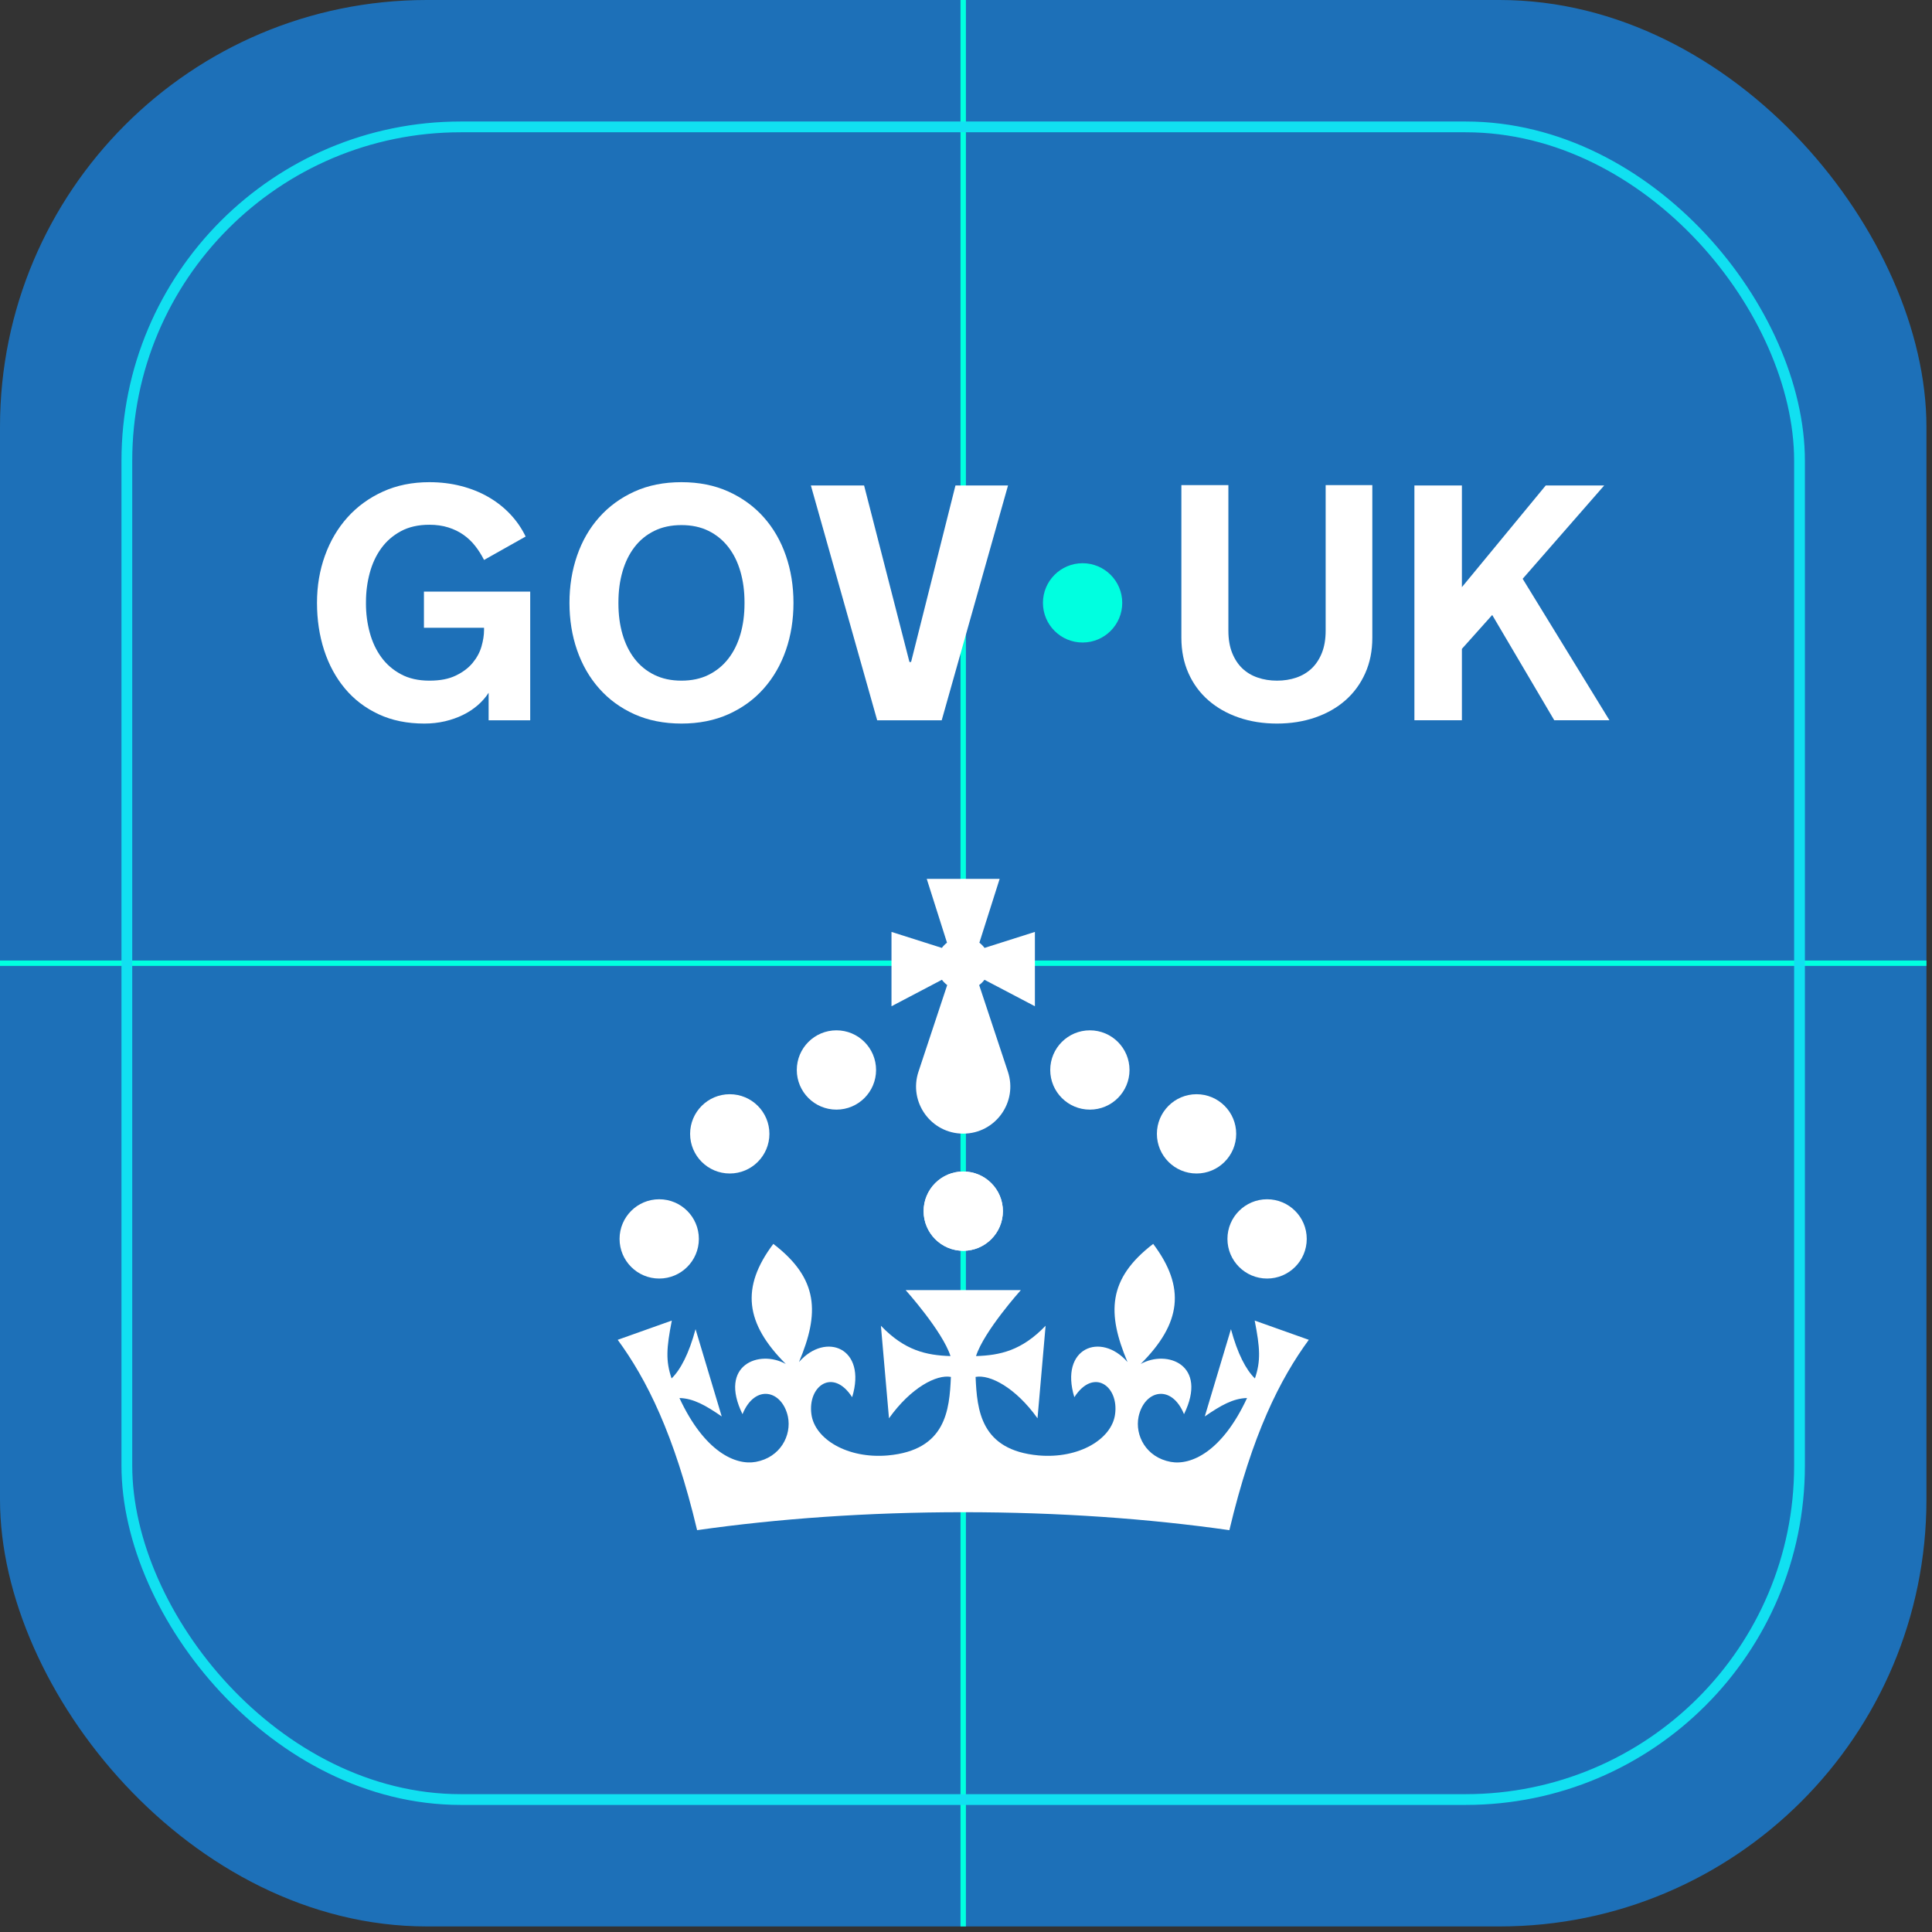 <svg width="115" height="115" viewBox="0 0 115 115" fill="none" xmlns="http://www.w3.org/2000/svg">
<rect x="0" y="0" width="115" height="115" fill="#333333" stroke="none"/>
<g clip-path="url(#clip0_161_1464)">
<rect width="114.669" height="114.669" rx="25.406" fill="#1D70B8"/>
<path d="M57.334 -11.989L57.334 126.658" stroke="#00FFE0" stroke-width="0.321" stroke-miterlimit="10"/>
<path d="M-11.986 57.334H126.66" stroke="#00FFE0" stroke-width="0.321" stroke-miterlimit="10"/>
<rect x="7.551" y="7.553" width="99.563" height="99.563" rx="19.874" stroke="#11E0F1" stroke-width="0.641"/>
<path d="M64.44 38.245C65.743 38.245 66.8 37.188 66.8 35.885C66.8 34.581 65.743 33.525 64.44 33.525C63.137 33.525 62.08 34.581 62.08 35.885C62.08 37.188 63.137 38.245 64.44 38.245Z" fill="#00FFE0"/>
<path d="M21.783 35.924C21.783 36.522 21.858 37.097 22.008 37.649C22.157 38.202 22.384 38.689 22.69 39.111C22.995 39.534 23.385 39.873 23.86 40.13C24.334 40.387 24.9 40.515 25.556 40.515C26.212 40.515 26.711 40.414 27.13 40.213C27.549 40.012 27.884 39.76 28.134 39.457C28.384 39.155 28.56 38.829 28.661 38.478C28.761 38.127 28.812 37.802 28.812 37.503V37.367H25.234V35.213H31.56V42.874H29.085V41.236C28.909 41.509 28.691 41.758 28.432 41.982C28.172 42.206 27.879 42.398 27.554 42.557C27.229 42.716 26.873 42.842 26.487 42.933C26.1 43.023 25.689 43.069 25.254 43.069C24.233 43.069 23.327 42.884 22.534 42.513C21.741 42.143 21.074 41.633 20.531 40.983C19.989 40.333 19.576 39.573 19.293 38.702C19.011 37.831 18.869 36.892 18.869 35.885C18.869 34.877 19.027 33.947 19.342 33.073C19.657 32.199 20.105 31.439 20.687 30.792C21.269 30.145 21.971 29.636 22.793 29.262C23.615 28.888 24.536 28.701 25.556 28.701C26.219 28.701 26.848 28.777 27.442 28.93C28.037 29.083 28.579 29.3 29.07 29.583C29.561 29.866 29.994 30.207 30.372 30.607C30.748 31.006 31.054 31.45 31.288 31.937L28.812 33.331C28.662 33.032 28.487 32.754 28.285 32.497C28.084 32.241 27.852 32.02 27.589 31.835C27.325 31.649 27.025 31.503 26.687 31.396C26.349 31.289 25.972 31.235 25.556 31.235C24.9 31.235 24.335 31.364 23.86 31.62C23.386 31.877 22.996 32.216 22.691 32.639C22.385 33.061 22.158 33.55 22.008 34.106C21.859 34.662 21.784 35.235 21.784 35.826V35.924H21.783Z" fill="white"/>
<path d="M40.563 28.701C41.603 28.701 42.536 28.887 43.361 29.261C44.186 29.635 44.887 30.145 45.462 30.792C46.037 31.438 46.476 32.199 46.778 33.073C47.08 33.947 47.231 34.884 47.231 35.885C47.231 36.885 47.08 37.831 46.778 38.702C46.476 39.572 46.037 40.333 45.462 40.983C44.887 41.632 44.187 42.142 43.361 42.513C42.536 42.883 41.603 43.069 40.563 43.069C39.524 43.069 38.583 42.883 37.761 42.513C36.939 42.142 36.241 41.633 35.666 40.983C35.09 40.333 34.652 39.572 34.35 38.702C34.048 37.831 33.897 36.892 33.897 35.885C33.897 34.877 34.048 33.947 34.35 33.073C34.652 32.199 35.09 31.438 35.666 30.792C36.241 30.145 36.939 29.635 37.761 29.261C38.583 28.887 39.517 28.701 40.563 28.701ZM40.563 40.515C41.174 40.515 41.712 40.4 42.177 40.169C42.641 39.938 43.033 39.618 43.351 39.209C43.67 38.799 43.91 38.315 44.072 37.756C44.235 37.197 44.316 36.587 44.316 35.924V35.846C44.316 35.189 44.235 34.58 44.072 34.018C43.91 33.456 43.67 32.97 43.351 32.561C43.033 32.151 42.641 31.831 42.177 31.601C41.712 31.37 41.174 31.255 40.563 31.255C39.953 31.255 39.413 31.37 38.945 31.601C38.477 31.831 38.086 32.151 37.771 32.561C37.456 32.97 37.217 33.456 37.054 34.018C36.892 34.58 36.811 35.189 36.811 35.846V35.924C36.811 36.587 36.892 37.197 37.054 37.756C37.217 38.315 37.456 38.799 37.771 39.209C38.086 39.618 38.477 39.938 38.945 40.169C39.413 40.4 39.953 40.515 40.563 40.515Z" fill="white"/>
<path d="M52.213 42.874L48.266 28.896H51.434L54.134 39.404H54.231L56.873 28.896H60.002L56.054 42.874H52.214H52.213Z" fill="white"/>
<path d="M76.013 40.515C76.422 40.515 76.804 40.455 77.158 40.335C77.512 40.214 77.818 40.032 78.074 39.789C78.331 39.545 78.534 39.237 78.684 38.863C78.833 38.489 78.908 38.049 78.908 37.542V28.876H81.686V37.961C81.686 38.741 81.545 39.446 81.262 40.076C80.98 40.706 80.587 41.243 80.084 41.684C79.581 42.127 78.981 42.468 78.287 42.708C77.592 42.948 76.833 43.069 76.008 43.069C75.184 43.069 74.424 42.948 73.729 42.708C73.034 42.468 72.434 42.126 71.927 41.684C71.421 41.243 71.026 40.707 70.744 40.076C70.462 39.446 70.32 38.74 70.32 37.961V28.876H73.118V37.542C73.118 38.049 73.193 38.489 73.342 38.862C73.492 39.236 73.695 39.545 73.951 39.788C74.208 40.032 74.513 40.214 74.868 40.334C75.222 40.455 75.604 40.515 76.013 40.515V40.515Z" fill="white"/>
<path d="M84.191 28.896H87.018V34.949L92.009 28.896H95.489L90.635 34.452L95.801 42.873H92.516L88.822 36.606L87.018 38.623V42.873H84.191V28.896Z" fill="white"/>
<path d="M49.788 66.049C51.091 66.049 52.147 64.992 52.147 63.689C52.147 62.386 51.091 61.329 49.788 61.329C48.484 61.329 47.428 62.386 47.428 63.689C47.428 64.992 48.484 66.049 49.788 66.049Z" fill="white"/>
<path d="M43.438 69.851C44.741 69.851 45.798 68.795 45.798 67.491C45.798 66.188 44.741 65.132 43.438 65.132C42.135 65.132 41.078 66.188 41.078 67.491C41.078 68.795 42.135 69.851 43.438 69.851Z" fill="white"/>
<path d="M39.239 76.104C40.542 76.104 41.599 75.047 41.599 73.744C41.599 72.441 40.542 71.385 39.239 71.385C37.935 71.385 36.879 72.441 36.879 73.744C36.879 75.047 37.935 76.104 39.239 76.104Z" fill="white"/>
<path d="M57.336 74.452C58.64 74.452 59.696 73.395 59.696 72.092C59.696 70.789 58.64 69.732 57.336 69.732C56.033 69.732 54.977 70.789 54.977 72.092C54.977 73.395 56.033 74.452 57.336 74.452Z" fill="white"/>
<path d="M64.873 66.049C66.177 66.049 67.233 64.992 67.233 63.689C67.233 62.386 66.177 61.329 64.873 61.329C63.57 61.329 62.514 62.386 62.514 63.689C62.514 64.992 63.57 66.049 64.873 66.049Z" fill="white"/>
<path d="M71.223 69.851C72.526 69.851 73.583 68.795 73.583 67.491C73.583 66.188 72.526 65.132 71.223 65.132C69.92 65.132 68.863 66.188 68.863 67.491C68.863 68.795 69.92 69.851 71.223 69.851Z" fill="white"/>
<path d="M75.422 76.104C76.725 76.104 77.782 75.047 77.782 73.744C77.782 72.441 76.725 71.385 75.422 71.385C74.119 71.385 73.062 72.441 73.062 73.744C73.062 75.047 74.119 76.104 75.422 76.104Z" fill="white"/>
<path d="M57.336 74.452C58.64 74.452 59.696 73.395 59.696 72.092C59.696 70.789 58.64 69.732 57.336 69.732C56.033 69.732 54.977 70.789 54.977 72.092C54.977 73.395 56.033 74.452 57.336 74.452Z" fill="white"/>
<path d="M58.284 58.635C58.404 58.545 58.51 58.44 58.599 58.32L61.601 59.896V55.471L58.604 56.423C58.516 56.306 58.413 56.202 58.297 56.112L59.503 52.313H55.163L56.369 56.112C56.253 56.201 56.15 56.306 56.062 56.423L53.065 55.471V59.896L56.066 58.32C56.156 58.44 56.262 58.545 56.381 58.635L54.671 63.792C54.069 65.607 55.421 67.478 57.333 67.478C59.245 67.478 60.596 65.607 59.994 63.792L58.284 58.635Z" fill="white"/>
<path d="M60.766 76.791C60.766 76.791 58.574 79.23 58.096 80.719C59.53 80.673 60.819 80.394 62.238 78.913L61.757 84.423C60.451 82.591 58.92 81.801 58.071 81.959C58.157 83.934 58.364 86.319 61.821 86.633C64.234 86.843 66.171 85.658 66.372 84.192C66.611 82.507 65.094 81.393 63.949 83.166C63.054 80.232 65.526 79.257 67.113 81.073C65.891 78.178 65.924 76.121 68.642 74.041C70.592 76.633 70.316 78.776 67.898 81.189C69.472 80.318 71.916 81.234 70.477 84.176C69.725 82.346 68.11 82.755 67.772 84.329C67.546 85.441 68.22 86.749 69.687 87.017C70.891 87.238 72.744 86.416 74.229 83.216C73.394 83.237 72.661 83.659 71.713 84.312L73.271 79.117C73.663 80.575 74.165 81.532 74.697 82.05C75.054 81.001 75.003 80.24 74.684 78.605L77.905 79.751C76.194 82.085 74.536 85.361 73.177 91.081C68.385 90.397 63.021 90.012 57.336 90.012C51.652 90.012 46.287 90.397 41.495 91.081C40.136 85.36 38.479 82.085 36.768 79.751L39.989 78.605C39.669 80.24 39.618 81.001 39.975 82.05C40.507 81.532 41.009 80.575 41.402 79.117L42.96 84.312C42.012 83.659 41.279 83.237 40.443 83.216C41.929 86.416 43.782 87.237 44.986 87.017C46.452 86.749 47.126 85.441 46.901 84.329C46.562 82.755 44.948 82.346 44.196 84.176C42.756 81.234 45.2 80.318 46.774 81.189C44.357 78.776 44.08 76.633 46.031 74.041C48.749 76.12 48.781 78.177 47.559 81.073C49.147 79.257 51.618 80.232 50.723 83.166C49.579 81.393 48.061 82.507 48.3 84.192C48.502 85.658 50.439 86.843 52.851 86.633C56.308 86.319 56.515 83.934 56.601 81.959C55.752 81.801 54.221 82.59 52.916 84.423L52.435 78.913C53.853 80.394 55.143 80.673 56.577 80.719C56.098 79.23 53.907 76.791 53.907 76.791H60.768H60.766Z" fill="white"/>
</g>
<defs>
<clipPath id="clip0_161_1464">
<rect width="114.669" height="114.669" rx="25.406" fill="white"/>
</clipPath>
</defs>
</svg>
